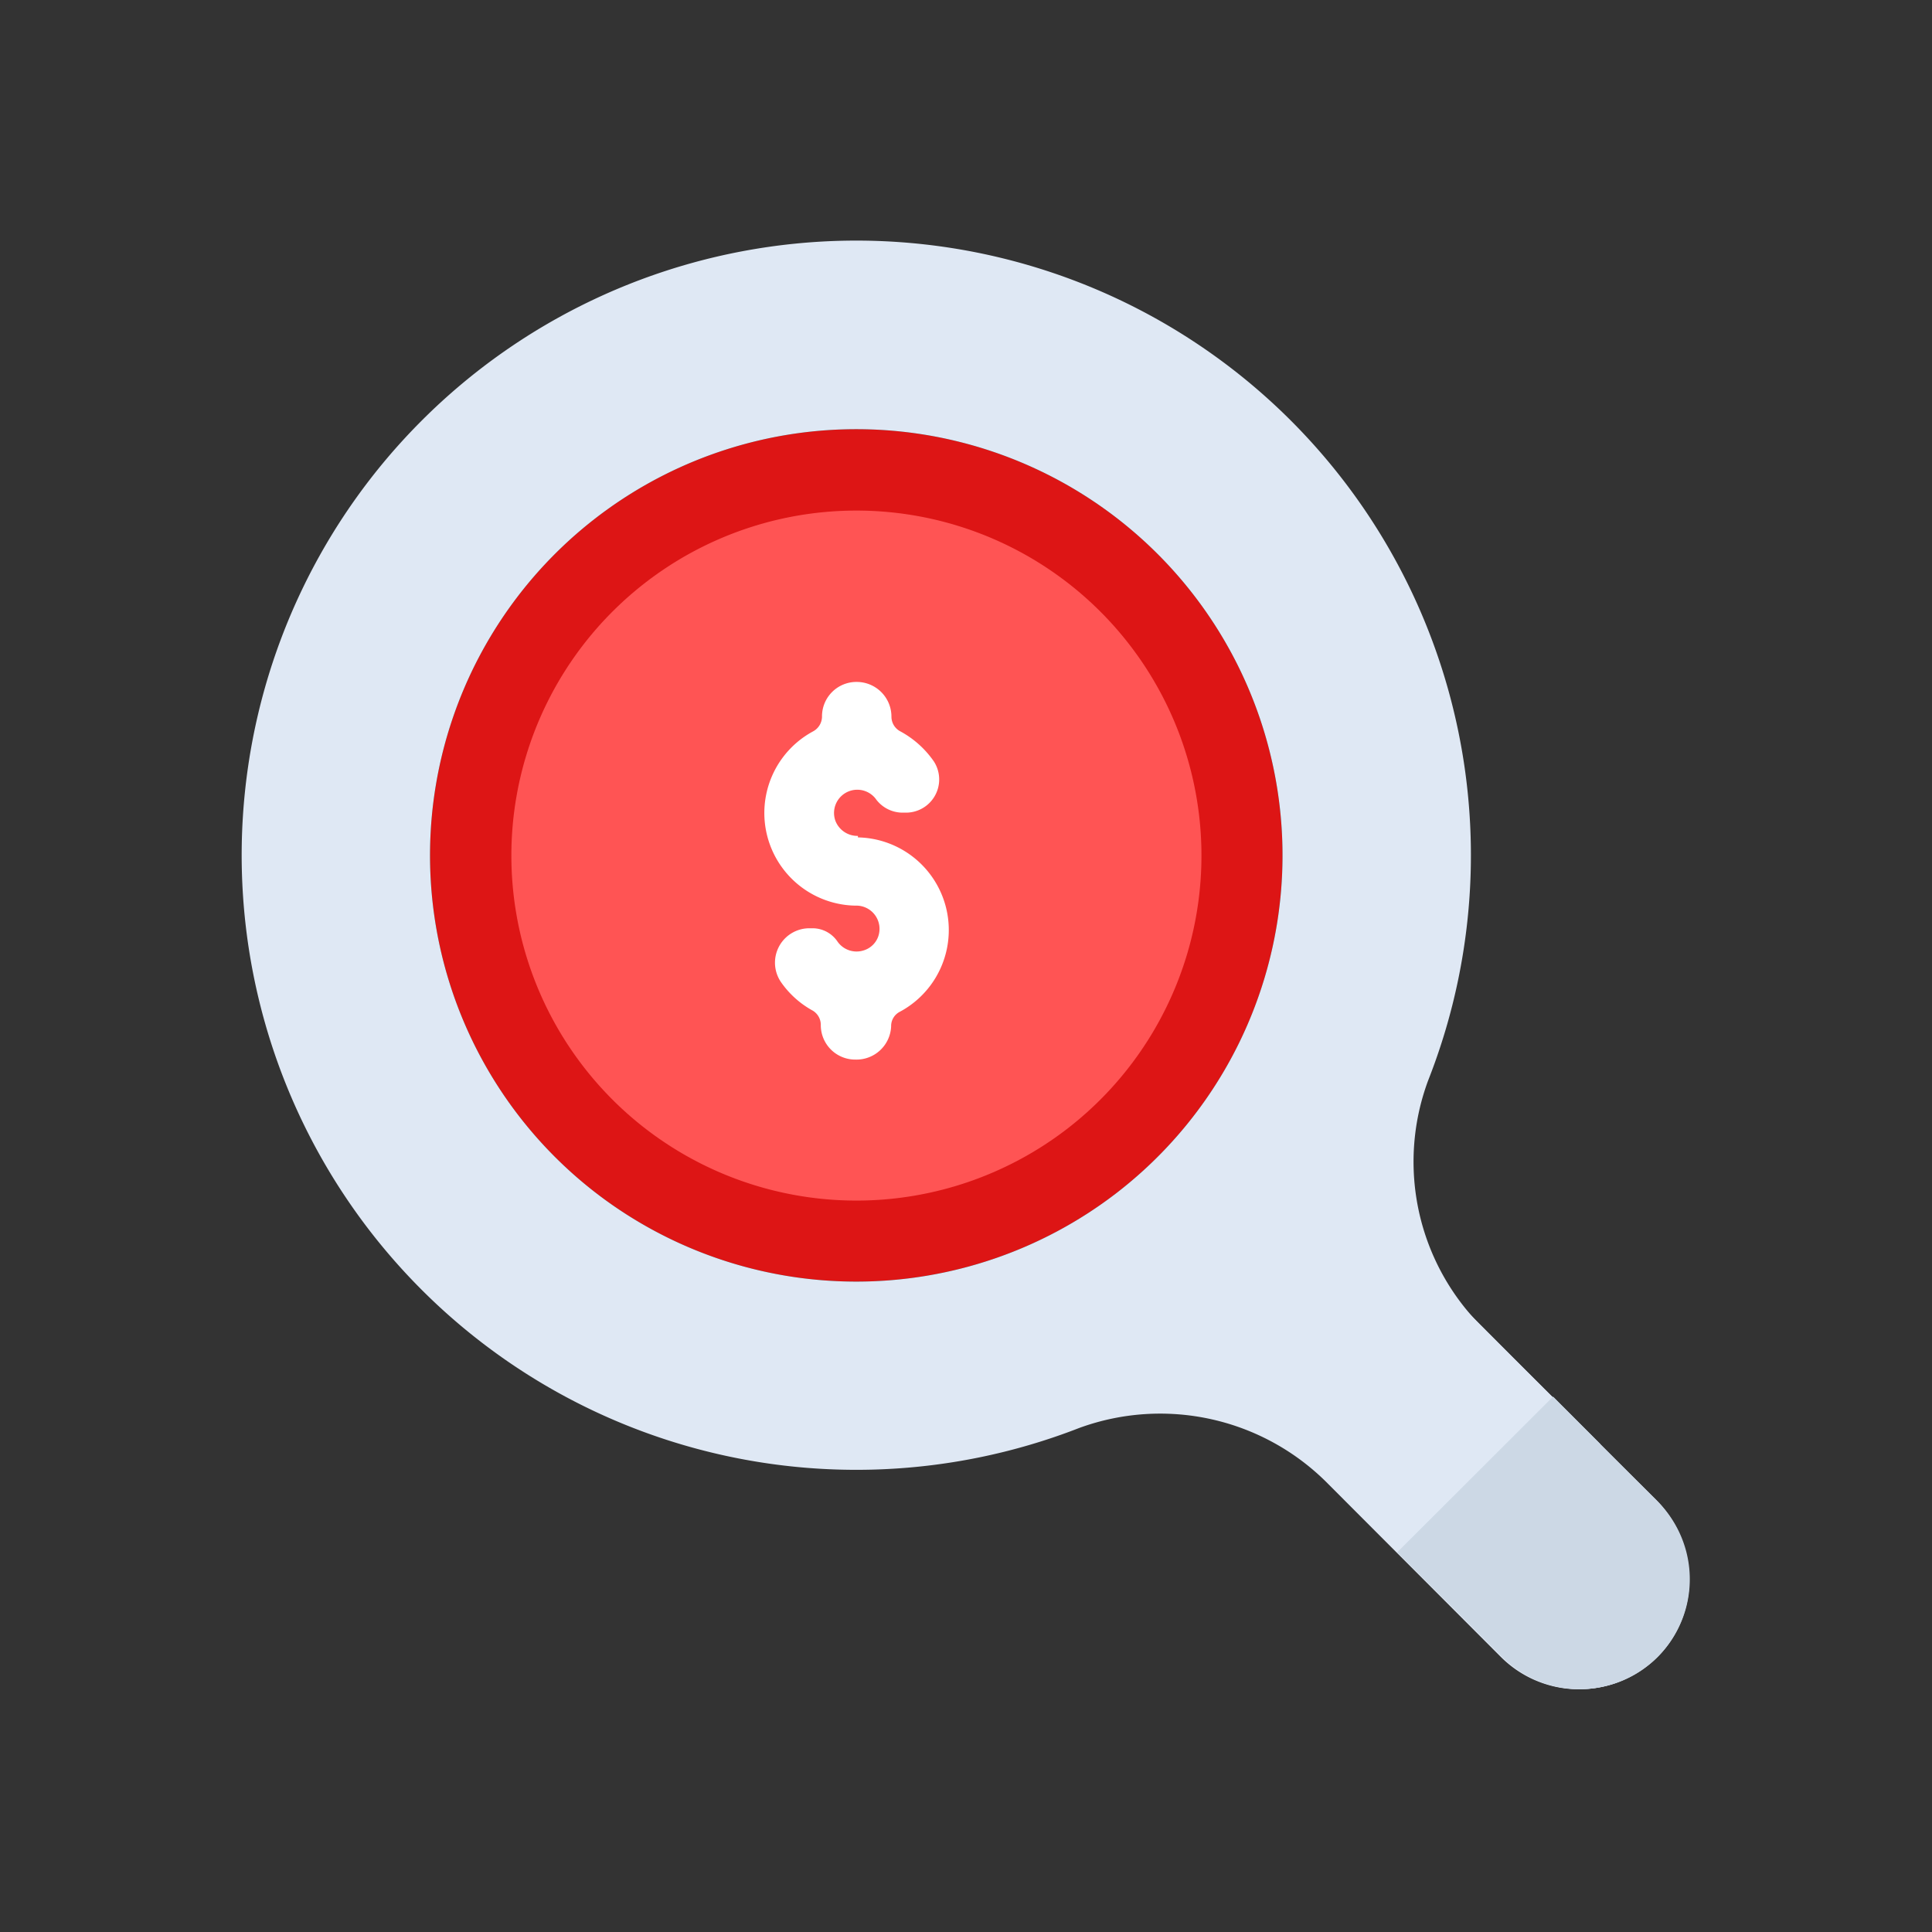 <svg id="Layer_1" data-name="Layer 1" xmlns="http://www.w3.org/2000/svg" viewBox="0 0 64 64"><rect x="0" y="0" width="64" height="64" fill="#333333" stroke="none"/><defs><style>.cls-1{fill:#dfe8f4;}.cls-2{fill:#dd1515;}.cls-3{fill:#ff5454;}.cls-4{fill:#ccd8e5;}.cls-5{fill:#fff;}</style></defs><title>startup, start up, business, search, find, magnifier, finance</title><path class="cls-1" d="M54.91,54.89a3.65,3.65,0,0,1-5.15,0l-11-11a3.65,3.65,0,1,1,5.15-5.16l11,11.05A3.63,3.63,0,0,1,54.91,54.89Z"/><path class="cls-2" d="M19.77,39.54a14.12,14.12,0,1,1,17.19,0A14.13,14.13,0,0,1,19.77,39.54Z"/><path class="cls-3" d="M21.41,37.41a11.43,11.43,0,1,1,13.92,0A11.44,11.44,0,0,1,21.41,37.41Z"/><path class="cls-1" d="M54.85,49.67,49.14,44a7.73,7.73,0,0,1-1.83-8.21A20.36,20.36,0,1,0,35.76,47.3,7.81,7.81,0,0,1,44,49.16l5.72,5.73a3.65,3.65,0,0,0,5.64-.59A3.71,3.71,0,0,0,54.85,49.67ZM19.77,39.54a14.12,14.12,0,1,1,17.19,0A14.13,14.13,0,0,1,19.77,39.54Z"/><path class="cls-4" d="M51.45,46.27l-5.16,5.15,3.47,3.47a3.64,3.64,0,0,0,5.15-5.15Z"/><rect class="cls-4" x="46.01" y="48.52" width="7.29" height="2.21" transform="translate(-20.55 49.65) rotate(-45)"/><path class="cls-5" d="M28.42,27.69h0a.78.78,0,0,1-.75-.51A.77.77,0,0,1,29,26.45a1.1,1.1,0,0,0,.88.47H30a1.1,1.1,0,0,0,.94-1.69,3.2,3.2,0,0,0-1.11-1,.55.55,0,0,1-.3-.49h0a1.15,1.15,0,0,0-1.15-1.15h0a1.14,1.14,0,0,0-1.15,1.15h0a.56.56,0,0,1-.3.49A3.07,3.07,0,0,0,28.32,30h.07a.77.77,0,0,1,.71,1,.74.74,0,0,1-.48.48.77.77,0,0,1-.87-.28,1,1,0,0,0-.82-.45H26.8a1.14,1.14,0,0,0-.91,1.81,3.08,3.08,0,0,0,1,.9.55.55,0,0,1,.3.49h0a1.14,1.14,0,0,0,1.15,1.15h0A1.15,1.15,0,0,0,29.52,34h0a.53.53,0,0,1,.3-.49,3.07,3.07,0,0,0-1.4-5.77Z"/></svg>